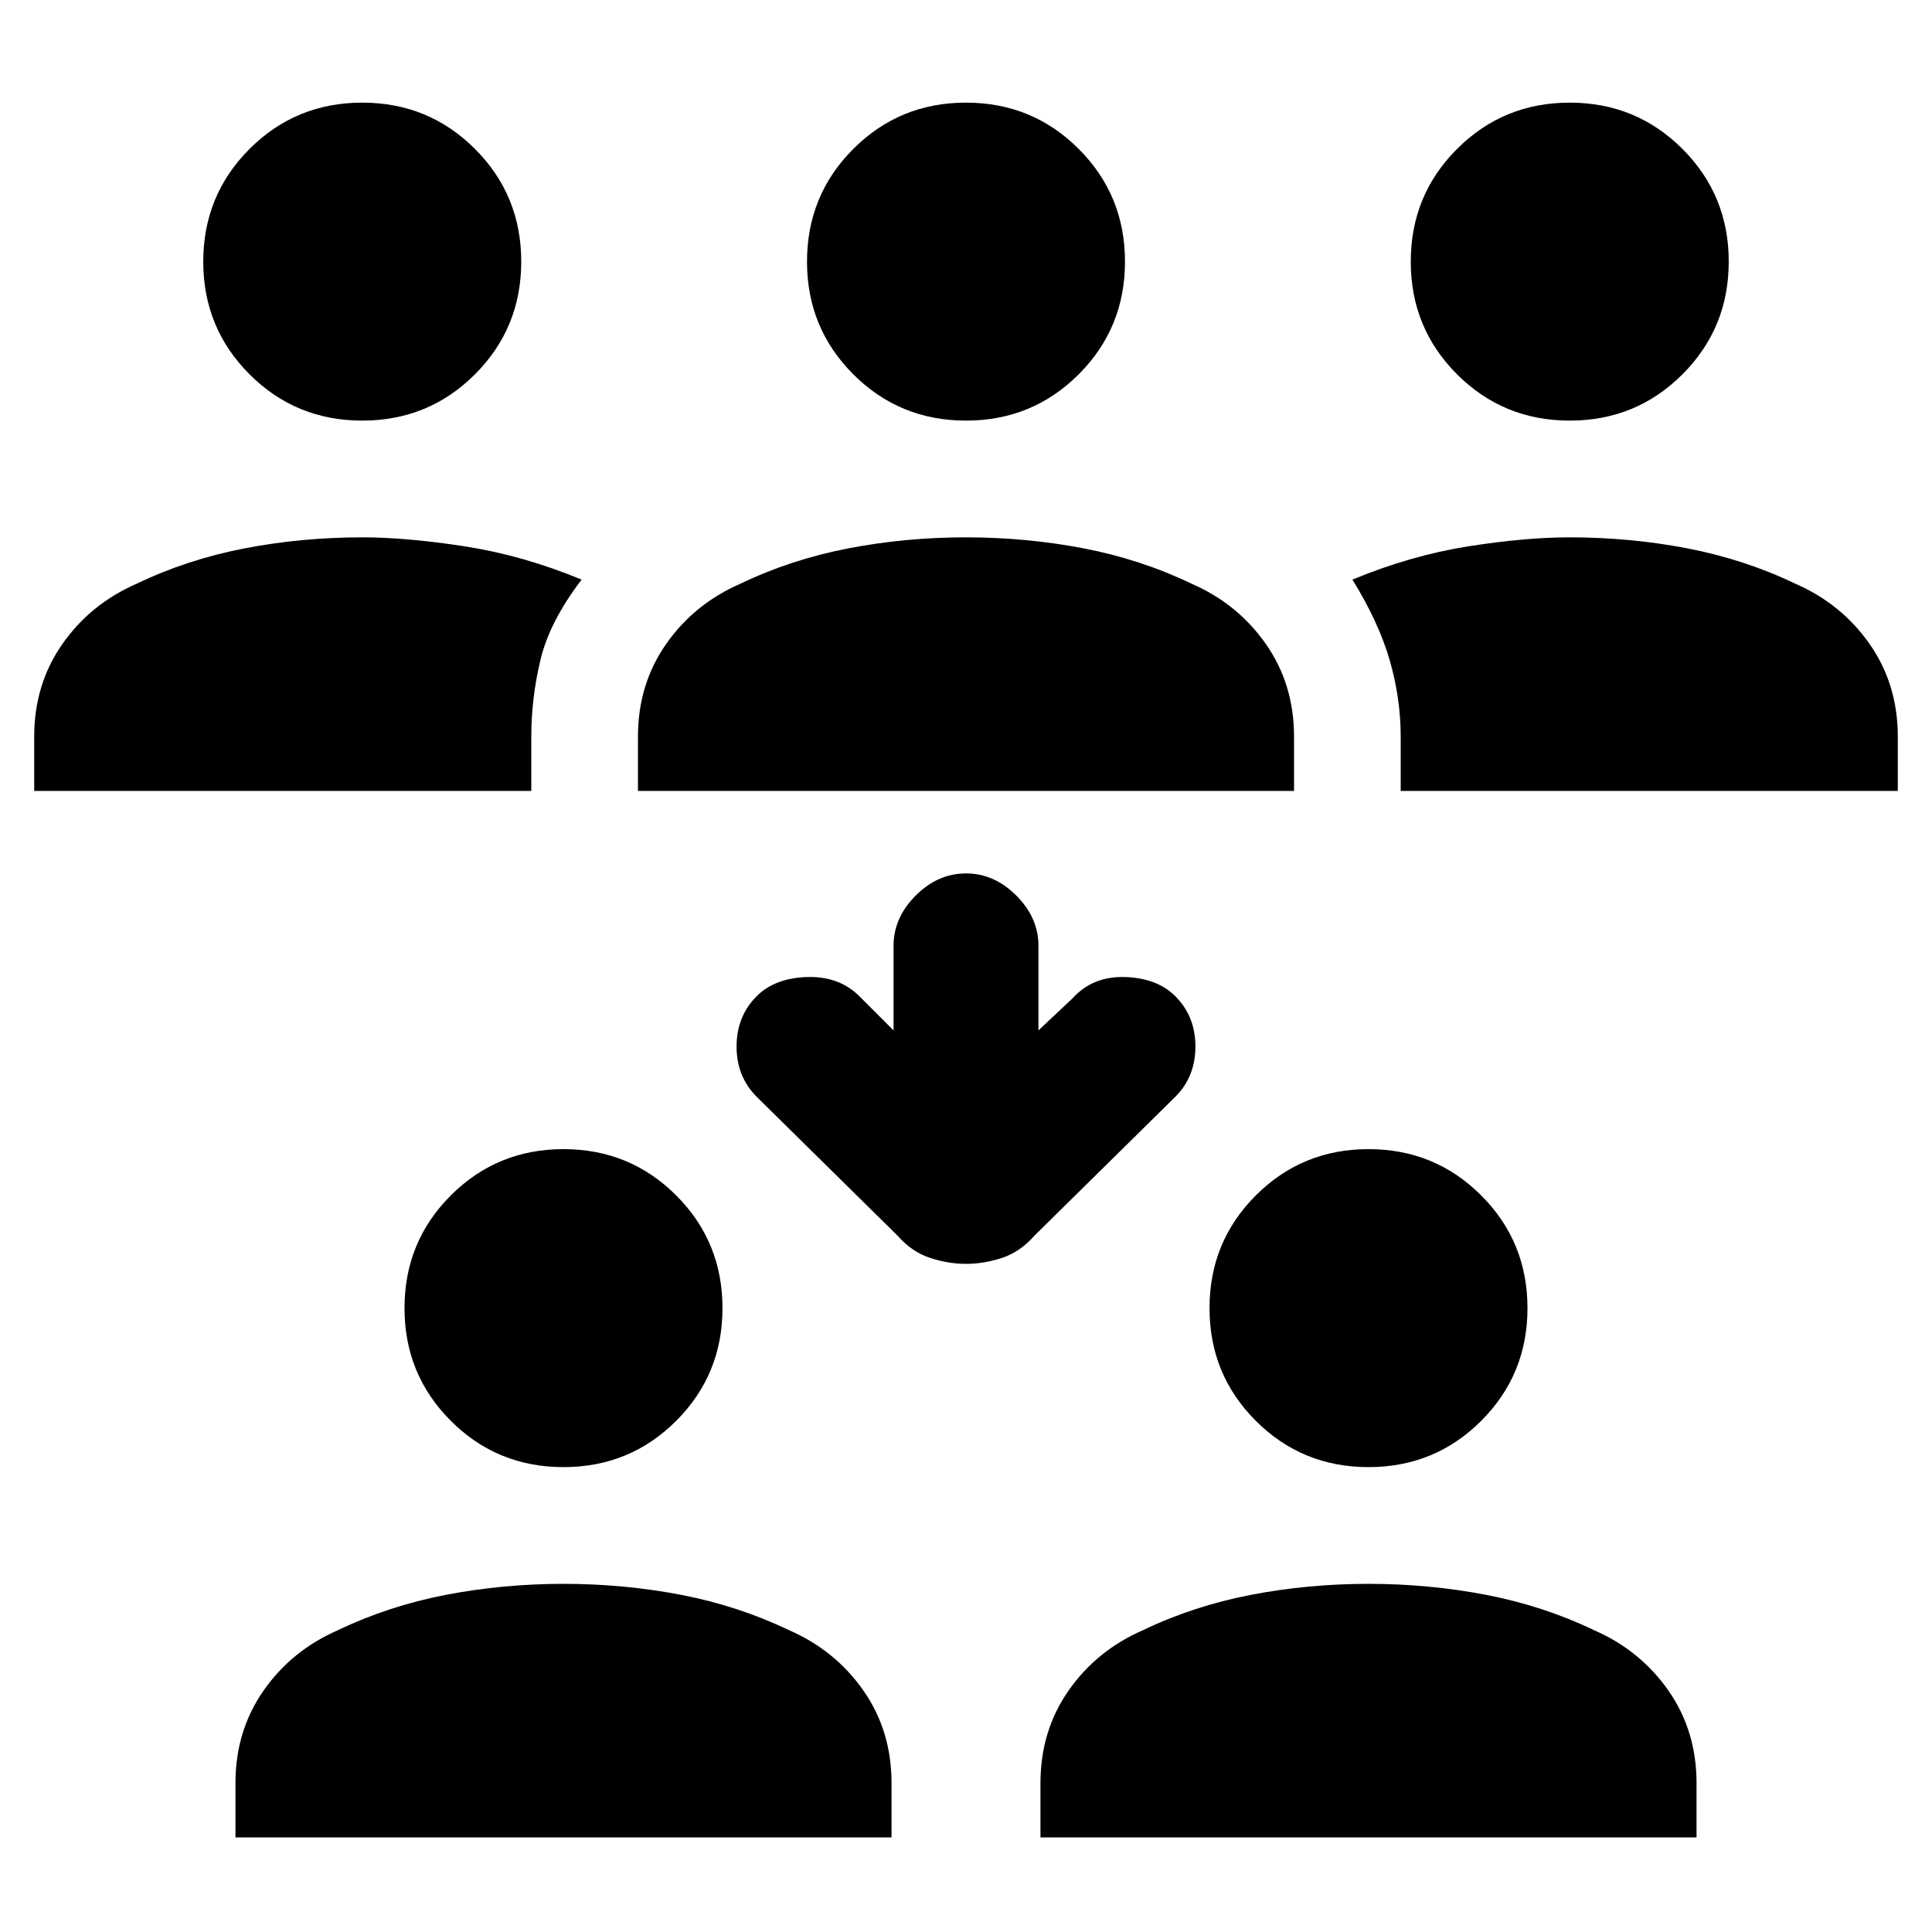 <svg xmlns="http://www.w3.org/2000/svg" height="24" width="24"><path d="M19.5 5.225Q18.675 5.225 18.1 4.65Q17.525 4.075 17.525 3.25Q17.525 2.425 18.1 1.85Q18.675 1.275 19.5 1.275Q20.325 1.275 20.9 1.85Q21.475 2.425 21.475 3.25Q21.475 4.075 20.9 4.65Q20.325 5.225 19.5 5.225ZM17.4 9.825V9.15Q17.4 8.675 17.263 8.2Q17.125 7.725 16.8 7.2Q17.525 6.9 18.238 6.787Q18.95 6.675 19.5 6.675Q20.25 6.675 20.962 6.812Q21.675 6.95 22.3 7.25Q22.875 7.5 23.225 8Q23.575 8.5 23.575 9.15V9.825ZM4.5 5.225Q3.675 5.225 3.1 4.65Q2.525 4.075 2.525 3.25Q2.525 2.425 3.1 1.85Q3.675 1.275 4.5 1.275Q5.325 1.275 5.9 1.85Q6.475 2.425 6.475 3.25Q6.475 4.075 5.9 4.65Q5.325 5.225 4.5 5.225ZM0.425 9.825V9.15Q0.425 8.5 0.775 8Q1.125 7.5 1.7 7.25Q2.325 6.95 3.038 6.812Q3.75 6.675 4.5 6.675Q5.05 6.675 5.775 6.787Q6.5 6.9 7.225 7.2Q6.825 7.725 6.713 8.2Q6.6 8.675 6.6 9.15V9.825ZM12 5.225Q11.175 5.225 10.6 4.65Q10.025 4.075 10.025 3.25Q10.025 2.425 10.6 1.85Q11.175 1.275 12 1.275Q12.825 1.275 13.4 1.85Q13.975 2.425 13.975 3.25Q13.975 4.075 13.4 4.65Q12.825 5.225 12 5.225ZM7.925 9.825V9.15Q7.925 8.5 8.275 8Q8.625 7.5 9.2 7.25Q9.825 6.95 10.538 6.812Q11.25 6.675 12 6.675Q12.75 6.675 13.463 6.812Q14.175 6.95 14.8 7.25Q15.375 7.5 15.725 8Q16.075 8.5 16.075 9.15V9.825ZM17 18.225Q16.175 18.225 15.6 17.65Q15.025 17.075 15.025 16.25Q15.025 15.425 15.6 14.85Q16.175 14.275 17 14.275Q17.825 14.275 18.4 14.85Q18.975 15.425 18.975 16.25Q18.975 17.075 18.4 17.65Q17.825 18.225 17 18.225ZM12.925 22.825V22.15Q12.925 21.5 13.275 21Q13.625 20.5 14.2 20.25Q14.825 19.95 15.538 19.812Q16.25 19.675 17 19.675Q17.75 19.675 18.462 19.812Q19.175 19.95 19.8 20.25Q20.375 20.5 20.725 21Q21.075 21.5 21.075 22.15V22.825ZM7 18.225Q6.175 18.225 5.6 17.65Q5.025 17.075 5.025 16.25Q5.025 15.425 5.6 14.85Q6.175 14.275 7 14.275Q7.825 14.275 8.4 14.85Q8.975 15.425 8.975 16.25Q8.975 17.075 8.4 17.65Q7.825 18.225 7 18.225ZM2.925 22.825V22.15Q2.925 21.5 3.275 21Q3.625 20.5 4.2 20.25Q4.825 19.95 5.537 19.812Q6.25 19.675 7 19.675Q7.75 19.675 8.463 19.812Q9.175 19.95 9.8 20.25Q10.375 20.5 10.725 21Q11.075 21.5 11.075 22.15V22.825ZM12 15.7Q11.775 15.7 11.55 15.625Q11.325 15.55 11.15 15.35L9.4 13.625Q9.15 13.375 9.15 13Q9.15 12.625 9.4 12.375Q9.625 12.15 10.025 12.137Q10.425 12.125 10.675 12.375L11.1 12.8V11.75Q11.1 11.4 11.375 11.125Q11.65 10.85 12 10.85Q12.35 10.85 12.625 11.125Q12.9 11.4 12.9 11.75V12.8L13.325 12.4Q13.575 12.125 13.975 12.137Q14.375 12.15 14.6 12.375Q14.85 12.625 14.85 13Q14.85 13.375 14.6 13.625L12.85 15.35Q12.675 15.55 12.45 15.625Q12.225 15.7 12 15.7Z"/></svg>